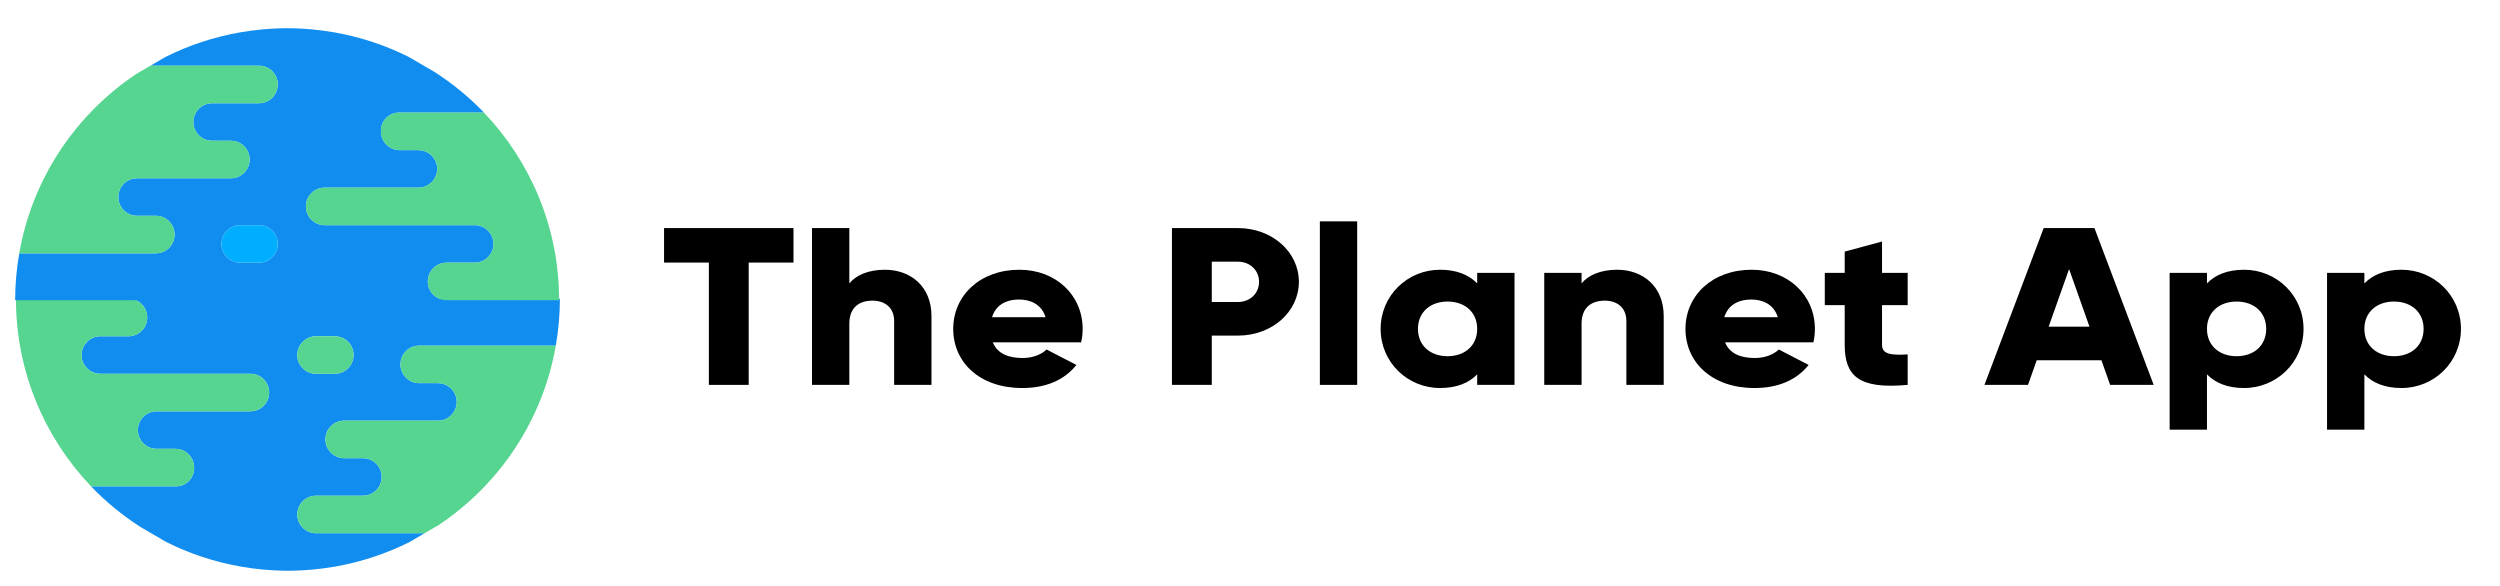 <svg width="192" height="45" viewBox="0 0 192 45" fill="none" xmlns="http://www.w3.org/2000/svg">
<path fill-rule="evenodd" clip-rule="evenodd" d="M30.755 27.987C30.755 27.191 31.4 26.546 32.196 26.546H42.685C42.888 25.376 43 24.174 43 22.945H9.867C10.663 22.945 11.308 23.589 11.308 24.385C11.308 25.181 10.663 25.826 9.867 25.826H7.706C6.911 25.826 6.266 26.47 6.266 27.266C6.266 28.062 6.907 28.707 7.702 28.707H19.235C20.03 28.707 20.671 29.352 20.671 30.148C20.671 30.943 20.026 31.588 19.231 31.588H12.028C11.232 31.588 10.588 32.233 10.588 33.029C10.588 33.825 11.231 34.469 12.026 34.47H13.469C14.265 34.469 14.909 35.114 14.909 35.918V35.954C14.909 36.727 14.282 37.352 13.51 37.352L6.993 37.351C8.109 38.521 9.367 39.548 10.727 40.435L12.748 41.616C14.537 42.515 16.473 43.163 18.511 43.517C18.787 43.565 19.065 43.608 19.345 43.645C19.382 43.65 19.42 43.655 19.457 43.659L19.469 43.661C19.718 43.692 19.967 43.721 20.218 43.743C20.301 43.751 20.384 43.757 20.468 43.763C20.501 43.765 20.534 43.768 20.568 43.77C20.611 43.773 20.655 43.776 20.699 43.78C20.845 43.791 20.99 43.802 21.137 43.808C21.46 43.823 21.785 43.833 22.112 43.833C22.439 43.833 22.764 43.823 23.087 43.808C23.234 43.801 23.38 43.79 23.525 43.779C23.569 43.776 23.613 43.773 23.656 43.769C23.69 43.767 23.723 43.764 23.757 43.762C23.84 43.756 23.924 43.75 24.006 43.743C24.257 43.72 24.506 43.692 24.754 43.66C24.774 43.657 24.794 43.655 24.814 43.652C24.835 43.65 24.857 43.647 24.878 43.644C25.158 43.607 25.436 43.565 25.713 43.517C27.75 43.162 29.686 42.514 31.476 41.615L32.611 40.952H24.273C23.477 40.952 22.832 40.307 22.832 39.511C22.832 38.715 23.477 38.071 24.273 38.071H27.874C28.67 38.071 29.315 37.426 29.315 36.63C29.315 35.834 28.67 35.189 27.874 35.189H26.434C25.638 35.189 24.993 34.545 24.993 33.749C24.993 32.953 25.638 32.308 26.434 32.308H33.636C34.432 32.308 35.077 31.664 35.077 30.868C35.077 30.072 34.432 29.427 33.636 29.427H32.196C31.4 29.427 30.755 28.782 30.755 27.987ZM24.273 25.826H25.713C26.509 25.826 27.154 26.471 27.154 27.266C27.154 28.062 26.509 28.707 25.713 28.707H24.273C23.477 28.707 22.832 28.062 22.832 27.266C22.832 26.471 23.477 25.826 24.273 25.826Z" fill="#118DF0"/>
<path d="M24.273 40.952C23.477 40.952 22.832 40.307 22.832 39.511C22.832 38.715 23.477 38.071 24.273 38.071H27.874C28.67 38.071 29.315 37.426 29.315 36.63C29.315 35.834 28.67 35.189 27.874 35.189H26.434C25.638 35.189 24.993 34.545 24.993 33.749C24.993 32.953 25.638 32.308 26.434 32.308H33.636C34.432 32.308 35.077 31.664 35.077 30.868C35.077 30.072 34.432 29.427 33.636 29.427H32.196C31.4 29.427 30.755 28.782 30.755 27.987C30.755 27.191 31.4 26.546 32.196 26.546H42.685C41.689 32.27 38.366 37.19 33.724 40.302L32.611 40.952H24.273Z" fill="#55D590"/>
<path d="M11.308 24.385C11.308 25.181 10.663 25.825 9.867 25.825H7.706C6.91 25.825 6.266 26.47 6.266 27.266C6.266 28.062 6.907 28.706 7.702 28.706C11.545 28.706 16.495 28.706 19.235 28.706C20.03 28.706 20.671 29.352 20.671 30.147C20.671 30.942 20.027 31.588 19.231 31.588H12.028C11.232 31.588 10.588 32.233 10.588 33.028C10.588 33.824 11.231 34.469 12.027 34.469C12.491 34.469 13.005 34.469 13.469 34.469C14.265 34.469 14.909 35.113 14.909 35.916V35.953C14.909 36.725 14.283 37.351 13.51 37.351L6.994 37.35C3.421 33.602 1.224 28.532 1.224 22.944H9.867C10.663 22.944 11.308 23.589 11.308 24.385Z" fill="#55D590"/>
<path d="M25.713 28.707H24.273C23.477 28.707 22.832 28.062 22.832 27.267C22.832 26.471 23.477 25.826 24.273 25.826H25.713C26.509 25.826 27.154 26.471 27.154 27.267C27.154 28.062 26.509 28.707 25.713 28.707Z" fill="#55D590"/>
<path fill-rule="evenodd" clip-rule="evenodd" d="M13.408 18.013C13.408 18.809 12.764 19.454 11.968 19.454H1.479C1.276 20.624 1.163 21.826 1.163 23.055H34.296C33.5 23.055 32.856 22.41 32.856 21.614C32.856 20.819 33.5 20.174 34.296 20.174H36.457C37.253 20.174 37.898 19.529 37.898 18.733C37.898 17.938 37.257 17.293 36.462 17.293H24.929C24.133 17.293 23.492 16.648 23.492 15.852C23.492 15.056 24.137 14.412 24.933 14.412H32.136C32.931 14.412 33.576 13.767 33.576 12.971C33.576 12.175 32.933 11.531 32.138 11.53H30.695C29.899 11.531 29.255 10.885 29.255 10.082V10.046C29.255 9.273 29.882 8.647 30.654 8.647L37.17 8.649C36.054 7.478 34.796 6.451 33.437 5.565L31.416 4.384C29.627 3.485 27.691 2.837 25.653 2.482C25.376 2.435 25.098 2.392 24.818 2.355C24.781 2.35 24.744 2.345 24.706 2.341L24.694 2.339C24.446 2.307 24.197 2.279 23.946 2.256C23.863 2.249 23.779 2.243 23.696 2.237C23.663 2.234 23.629 2.232 23.596 2.23C23.552 2.226 23.508 2.223 23.465 2.22C23.319 2.209 23.174 2.198 23.027 2.191C22.703 2.176 22.379 2.167 22.052 2.167C21.725 2.167 21.4 2.176 21.076 2.192C20.93 2.199 20.784 2.21 20.639 2.221C20.595 2.224 20.551 2.227 20.507 2.23C20.474 2.233 20.44 2.235 20.407 2.238C20.323 2.243 20.24 2.249 20.157 2.257C19.907 2.28 19.658 2.308 19.41 2.34C19.389 2.343 19.369 2.345 19.349 2.348C19.328 2.35 19.307 2.353 19.286 2.356C19.006 2.392 18.727 2.435 18.451 2.483C16.413 2.838 14.477 3.486 12.688 4.385L11.552 5.048H19.891C20.687 5.048 21.331 5.693 21.331 6.489C21.331 7.285 20.687 7.929 19.891 7.929H16.289C15.493 7.929 14.849 8.574 14.849 9.37C14.849 10.166 15.493 10.81 16.289 10.81H17.73C18.526 10.81 19.171 11.455 19.171 12.251C19.171 13.047 18.526 13.691 17.73 13.691H10.527C9.731 13.691 9.087 14.336 9.087 15.132C9.087 15.928 9.731 16.573 10.527 16.573H11.968C12.764 16.573 13.408 17.217 13.408 18.013ZM19.891 20.174H18.45C17.654 20.174 17.01 19.529 17.01 18.734C17.01 17.938 17.654 17.293 18.45 17.293H19.891C20.687 17.293 21.331 17.938 21.331 18.734C21.331 19.529 20.687 20.174 19.891 20.174Z" fill="#118DF0"/>
<path d="M19.891 5.048C20.687 5.048 21.331 5.693 21.331 6.489C21.331 7.285 20.687 7.929 19.891 7.929H16.289C15.493 7.929 14.849 8.574 14.849 9.37C14.849 10.166 15.493 10.81 16.289 10.81H17.73C18.526 10.81 19.171 11.455 19.171 12.251C19.171 13.047 18.526 13.691 17.73 13.691H10.527C9.731 13.691 9.087 14.336 9.087 15.132C9.087 15.928 9.731 16.573 10.527 16.573H11.968C12.764 16.573 13.408 17.217 13.408 18.013C13.408 18.809 12.764 19.454 11.968 19.454H1.479C2.474 13.73 5.798 8.809 10.44 5.698L11.552 5.048H19.891Z" fill="#55D590"/>
<path d="M32.856 21.615C32.856 20.819 33.5 20.174 34.296 20.174H36.457C37.253 20.174 37.898 19.529 37.898 18.733C37.898 17.938 37.257 17.293 36.462 17.293C32.619 17.293 27.668 17.293 24.929 17.293C24.133 17.293 23.492 16.648 23.492 15.852C23.492 15.057 24.137 14.412 24.933 14.412H32.136C32.931 14.412 33.576 13.767 33.576 12.971C33.576 12.175 32.933 11.531 32.137 11.531C31.673 11.531 31.158 11.531 30.694 11.531C29.898 11.531 29.254 10.886 29.254 10.083V10.047C29.254 9.274 29.881 8.648 30.653 8.648L37.169 8.65C40.742 12.398 42.94 17.468 42.94 23.055H34.296C33.5 23.055 32.856 22.411 32.856 21.615Z" fill="#55D590"/>
<path d="M18.45 17.293H19.891C20.687 17.293 21.331 17.938 21.331 18.733C21.331 19.529 20.687 20.174 19.891 20.174H18.45C17.654 20.174 17.01 19.529 17.01 18.733C17.01 17.938 17.654 17.293 18.45 17.293Z" fill="#00AEFF"/>
<path d="M60.939 17.516H51V20.166H54.44V29.559H57.499V20.166H60.939V17.516Z" fill="black"/>
<path d="M67.962 20.716C66.701 20.716 65.745 21.129 65.229 21.766V17.516H62.362V29.559H65.229V24.862C65.229 23.641 65.955 23.09 67.007 23.09C67.924 23.09 68.67 23.589 68.67 24.656V29.559H71.537V24.277C71.537 21.955 69.893 20.716 67.962 20.716Z" fill="black"/>
<path d="M76.246 26.29H83.032C83.108 25.963 83.147 25.619 83.147 25.258C83.147 22.66 81.082 20.716 78.292 20.716C75.272 20.716 73.207 22.695 73.207 25.258C73.207 27.822 75.234 29.8 78.502 29.8C80.318 29.8 81.732 29.198 82.669 28.028L80.375 26.841C79.993 27.219 79.324 27.495 78.54 27.495C77.489 27.495 76.61 27.185 76.246 26.29ZM76.189 24.363C76.457 23.486 77.183 23.004 78.273 23.004C79.133 23.004 79.993 23.366 80.299 24.363H76.189Z" fill="black"/>
<path d="M95.072 17.516H90.006V29.559H93.065V25.774H95.072C97.709 25.774 99.754 23.933 99.754 21.645C99.754 19.357 97.709 17.516 95.072 17.516ZM95.072 23.194H93.065V20.097H95.072C96.008 20.097 96.696 20.768 96.696 21.645C96.696 22.523 96.008 23.194 95.072 23.194Z" fill="black"/>
<path d="M101.365 29.559H104.232V17H101.365V29.559Z" fill="black"/>
<path d="M113.448 20.957V21.766C112.817 21.112 111.881 20.716 110.6 20.716C108.096 20.716 106.032 22.695 106.032 25.258C106.032 27.822 108.096 29.8 110.6 29.8C111.881 29.8 112.817 29.404 113.448 28.75V29.559H116.315V20.957H113.448ZM111.173 27.357C109.855 27.357 108.899 26.548 108.899 25.258C108.899 23.968 109.855 23.159 111.173 23.159C112.492 23.159 113.448 23.968 113.448 25.258C113.448 26.548 112.492 27.357 111.173 27.357Z" fill="black"/>
<path d="M124.199 20.716C122.937 20.716 121.981 21.129 121.465 21.766V20.957H118.598V29.559H121.465V24.862C121.465 23.641 122.192 23.09 123.243 23.09C124.16 23.09 124.906 23.589 124.906 24.656V29.559H127.773V24.277C127.773 21.955 126.129 20.716 124.199 20.716Z" fill="black"/>
<path d="M132.483 26.29H139.268C139.345 25.963 139.383 25.619 139.383 25.258C139.383 22.66 137.318 20.716 134.528 20.716C131.508 20.716 129.444 22.695 129.444 25.258C129.444 27.822 131.47 29.8 134.738 29.8C136.554 29.8 137.968 29.198 138.905 28.028L136.611 26.841C136.229 27.219 135.56 27.495 134.776 27.495C133.725 27.495 132.846 27.185 132.483 26.29ZM132.425 24.363C132.693 23.486 133.419 23.004 134.509 23.004C135.369 23.004 136.229 23.366 136.535 24.363H132.425Z" fill="black"/>
<path d="M146.509 23.434V20.957H144.54V18.548L141.673 19.323V20.957H140.144V23.434H141.673V26.48C141.673 28.888 142.763 29.903 146.509 29.559V27.219C145.248 27.288 144.54 27.219 144.54 26.48V23.434H146.509Z" fill="black"/>
<path d="M162.058 29.559H165.403L160.854 17.516H156.955L152.406 29.559H155.751L156.42 27.667H161.389L162.058 29.559ZM157.337 25.086L158.905 20.665L160.472 25.086H157.337Z" fill="black"/>
<path d="M172.343 20.716C171.063 20.716 170.126 21.112 169.495 21.766V20.957H166.628V33H169.495V28.75C170.126 29.404 171.063 29.8 172.343 29.8C174.847 29.8 176.911 27.822 176.911 25.258C176.911 22.695 174.847 20.716 172.343 20.716ZM171.77 27.357C170.451 27.357 169.495 26.548 169.495 25.258C169.495 23.968 170.451 23.159 171.77 23.159C173.089 23.159 174.044 23.968 174.044 25.258C174.044 26.548 173.089 27.357 171.77 27.357Z" fill="black"/>
<path d="M184.432 20.716C183.151 20.716 182.215 21.112 181.584 21.766V20.957H178.717V33H181.584V28.75C182.215 29.404 183.151 29.8 184.432 29.8C186.936 29.8 189 27.822 189 25.258C189 22.695 186.936 20.716 184.432 20.716ZM183.858 27.357C182.54 27.357 181.584 26.548 181.584 25.258C181.584 23.968 182.54 23.159 183.858 23.159C185.177 23.159 186.133 23.968 186.133 25.258C186.133 26.548 185.177 27.357 183.858 27.357Z" fill="black"/>
</svg>
